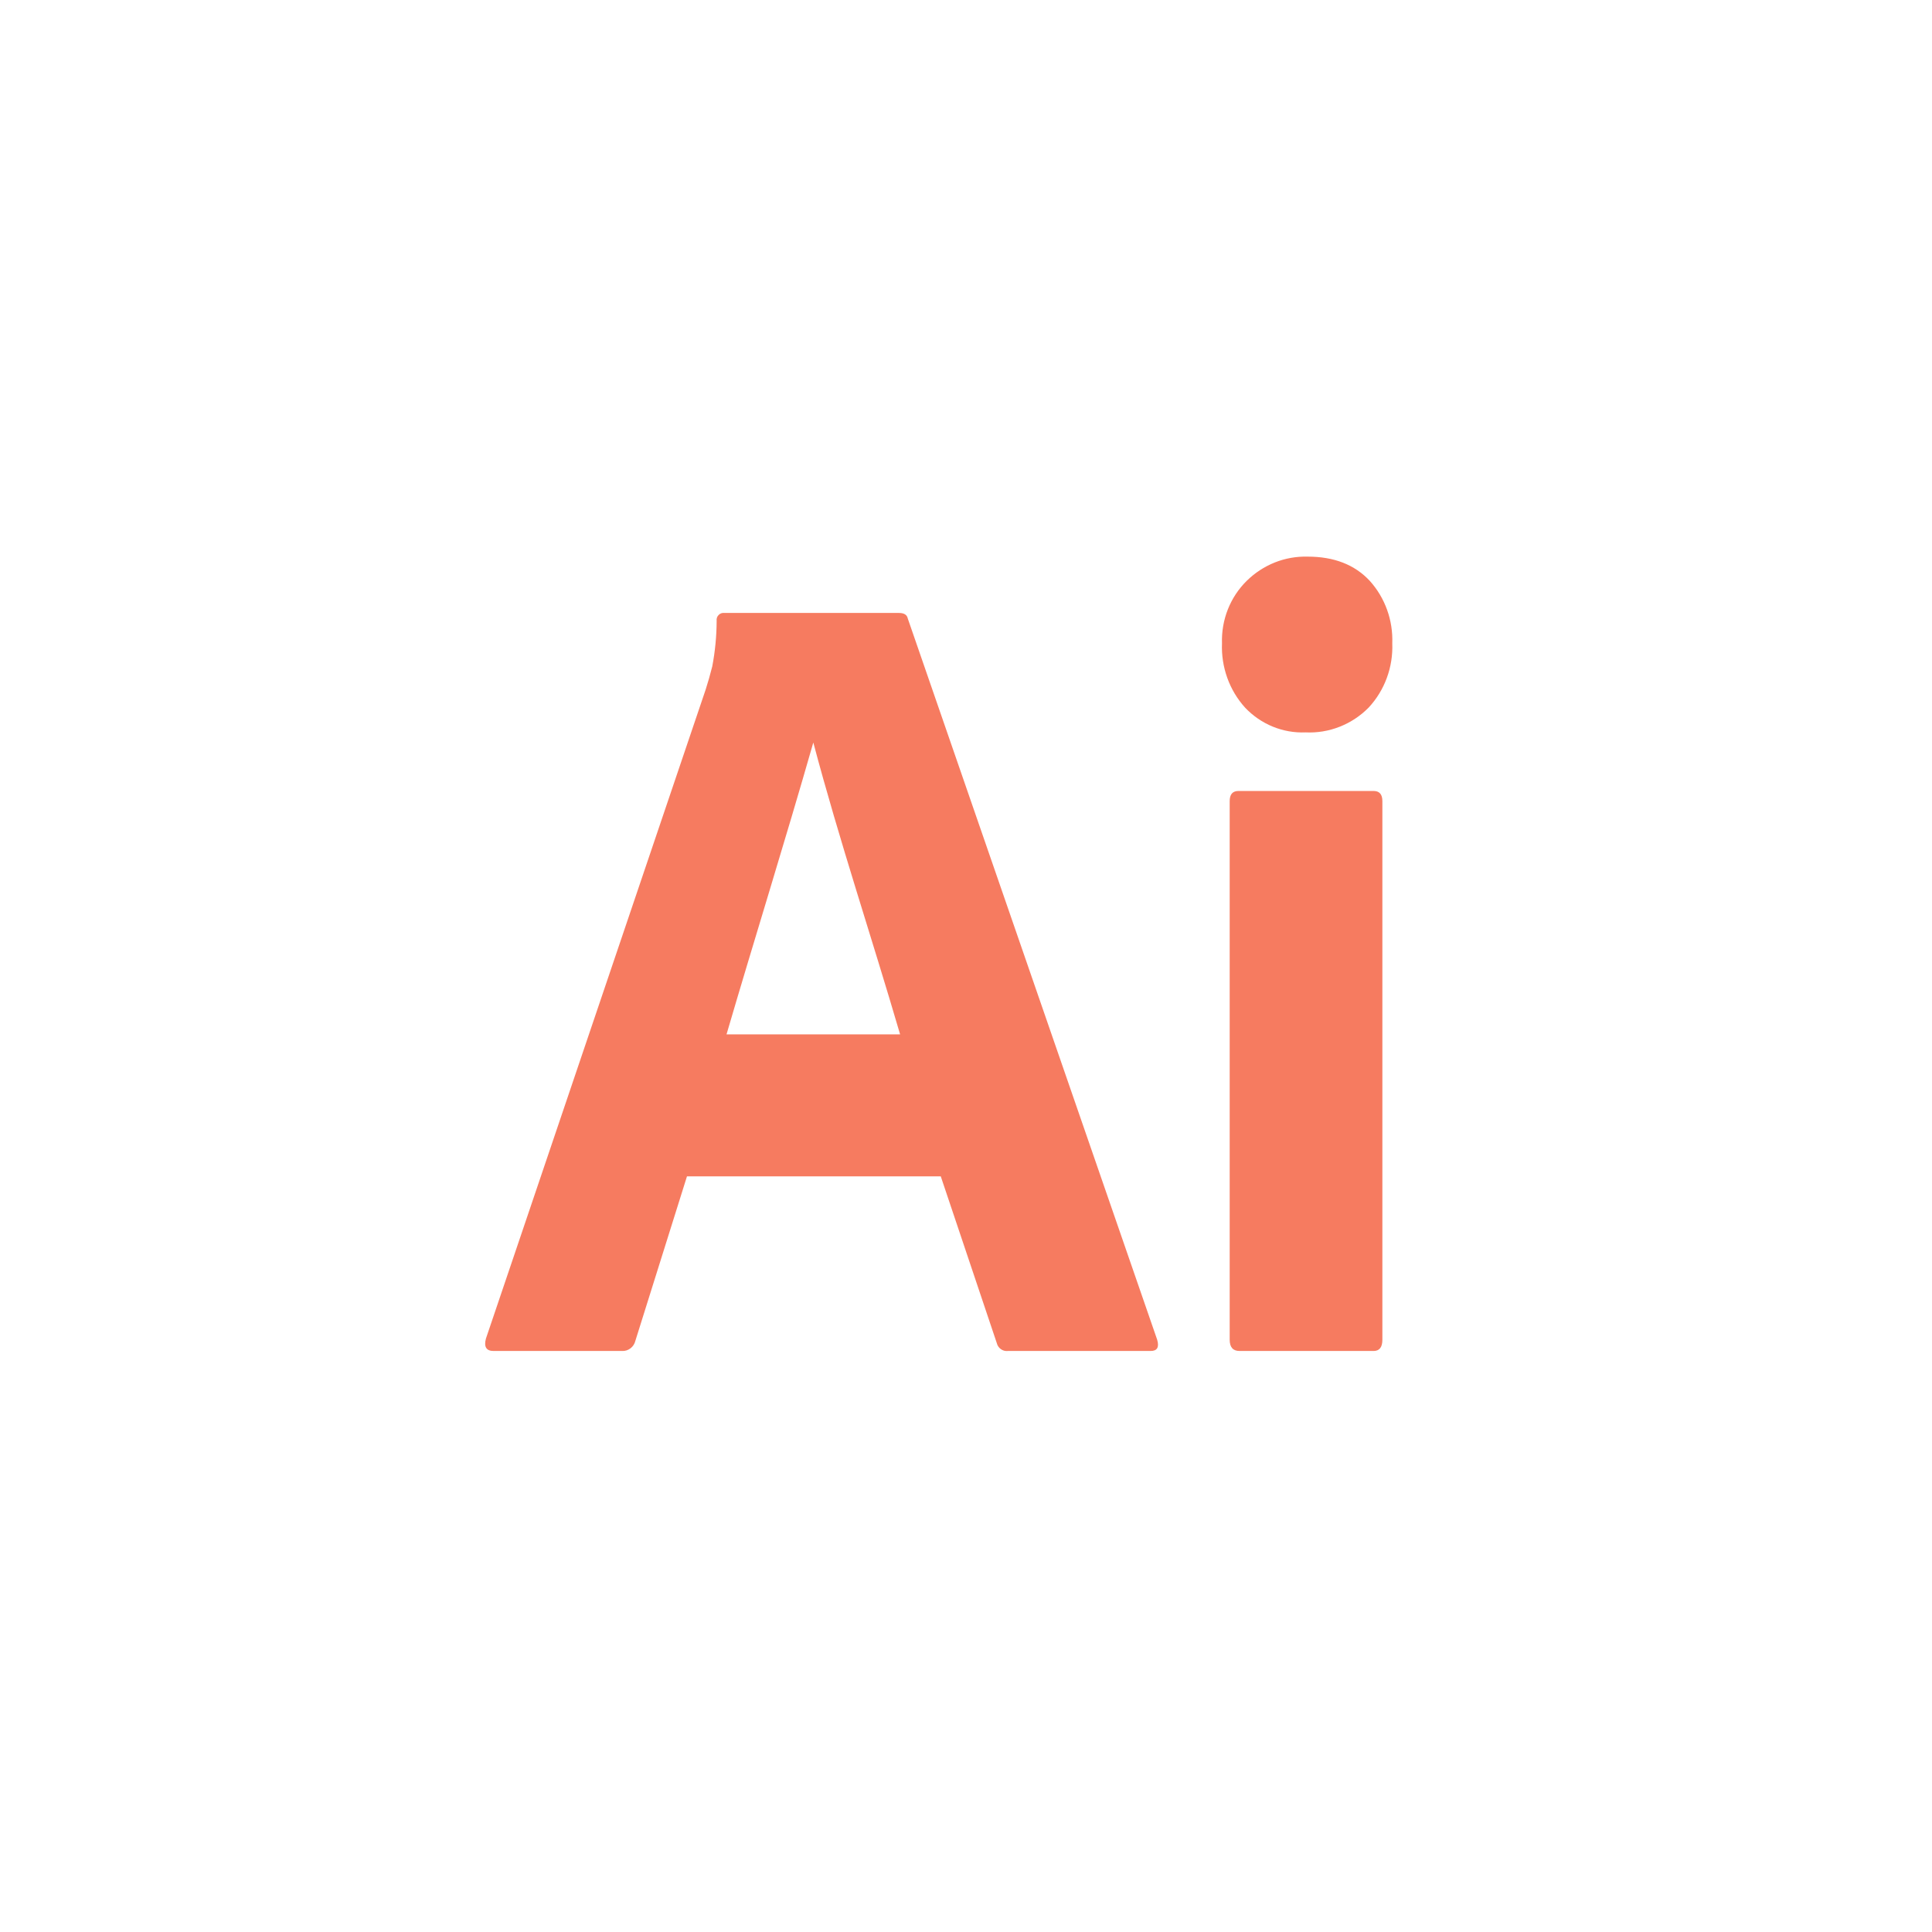 <svg width="64" height="64" viewBox="0 0 64 64" fill="none" xmlns="http://www.w3.org/2000/svg">
<g filter="url(#filter0_d_1_10941)">
<path d="M4.875 24.508C4.875 17.636 4.875 14.2 6.212 11.575C7.389 9.266 9.266 7.389 11.575 6.212C14.2 4.875 17.636 4.875 24.508 4.875H39.492C46.364 4.875 49.8 4.875 52.425 6.212C54.734 7.389 56.611 9.266 57.788 11.575C59.125 14.2 59.125 17.636 59.125 24.508V39.492C59.125 46.364 59.125 49.8 57.788 52.425C56.611 54.734 54.734 56.611 52.425 57.788C49.8 59.125 46.364 59.125 39.492 59.125H24.508C17.636 59.125 14.2 59.125 11.575 57.788C9.266 56.611 7.389 54.734 6.212 52.425C4.875 49.8 4.875 46.364 4.875 39.492V24.508Z" fill="white"/>
<path d="M31.164 38.968H22.757L21.047 44.417C20.999 44.62 20.813 44.763 20.61 44.753H16.352C16.109 44.753 16.024 44.616 16.097 44.343L23.376 22.843C23.449 22.619 23.521 22.364 23.594 22.078C23.689 21.58 23.738 21.074 23.74 20.566C23.719 20.416 23.851 20.284 23.995 20.305H29.781C29.951 20.305 30.047 20.367 30.072 20.491L38.333 44.38C38.406 44.629 38.333 44.754 38.115 44.753H33.384C33.218 44.772 33.059 44.658 33.02 44.492L31.164 38.968ZM24.067 34.265H29.817C28.873 31.037 27.806 27.851 26.942 24.597C26.01 27.856 24.993 31.102 24.067 34.265Z" fill="#F67B60"/>
<path d="M43.246 24.261C42.875 24.277 42.505 24.211 42.16 24.07C41.815 23.928 41.503 23.714 41.244 23.44C40.986 23.155 40.786 22.82 40.655 22.455C40.524 22.089 40.464 21.701 40.48 21.312C40.467 20.928 40.533 20.544 40.674 20.187C40.815 19.83 41.028 19.508 41.299 19.241C41.567 18.977 41.884 18.77 42.23 18.632C42.577 18.494 42.947 18.429 43.319 18.439C44.192 18.439 44.877 18.706 45.375 19.241C45.626 19.519 45.821 19.845 45.949 20.201C46.077 20.556 46.135 20.934 46.121 21.312C46.136 21.703 46.075 22.092 45.94 22.458C45.806 22.823 45.601 23.157 45.338 23.44C45.064 23.718 44.736 23.934 44.376 24.075C44.016 24.217 43.631 24.28 43.246 24.261ZM40.735 44.38V26.538C40.735 26.314 40.831 26.202 41.026 26.202H45.502C45.696 26.202 45.793 26.314 45.793 26.538V44.38C45.793 44.629 45.696 44.753 45.502 44.753H41.062C40.844 44.753 40.735 44.629 40.735 44.38Z" fill="#F67B60"/>
</g>
<defs>
<filter id="filter0_d_1_10941" x="-3" y="-3" width="70" height="70" filterUnits="userSpaceOnUse" color-interpolation-filters="sRGB">
<feFlood flood-opacity="0" result="BackgroundImageFix"/>
<feColorMatrix in="SourceAlpha" type="matrix" values="0 0 0 0 0 0 0 0 0 0 0 0 0 0 0 0 0 0 127 0" result="hardAlpha"/>
<feOffset/>
<feGaussianBlur stdDeviation="2"/>
<feComposite in2="hardAlpha" operator="out"/>
<feColorMatrix type="matrix" values="0 0 0 0 0 0 0 0 0 0 0 0 0 0 0 0 0 0 0.12 0"/>
<feBlend mode="normal" in2="BackgroundImageFix" result="effect1_dropShadow_1_10941"/>
<feBlend mode="normal" in="SourceGraphic" in2="effect1_dropShadow_1_10941" result="shape"/>
</filter>
</defs>
</svg>
